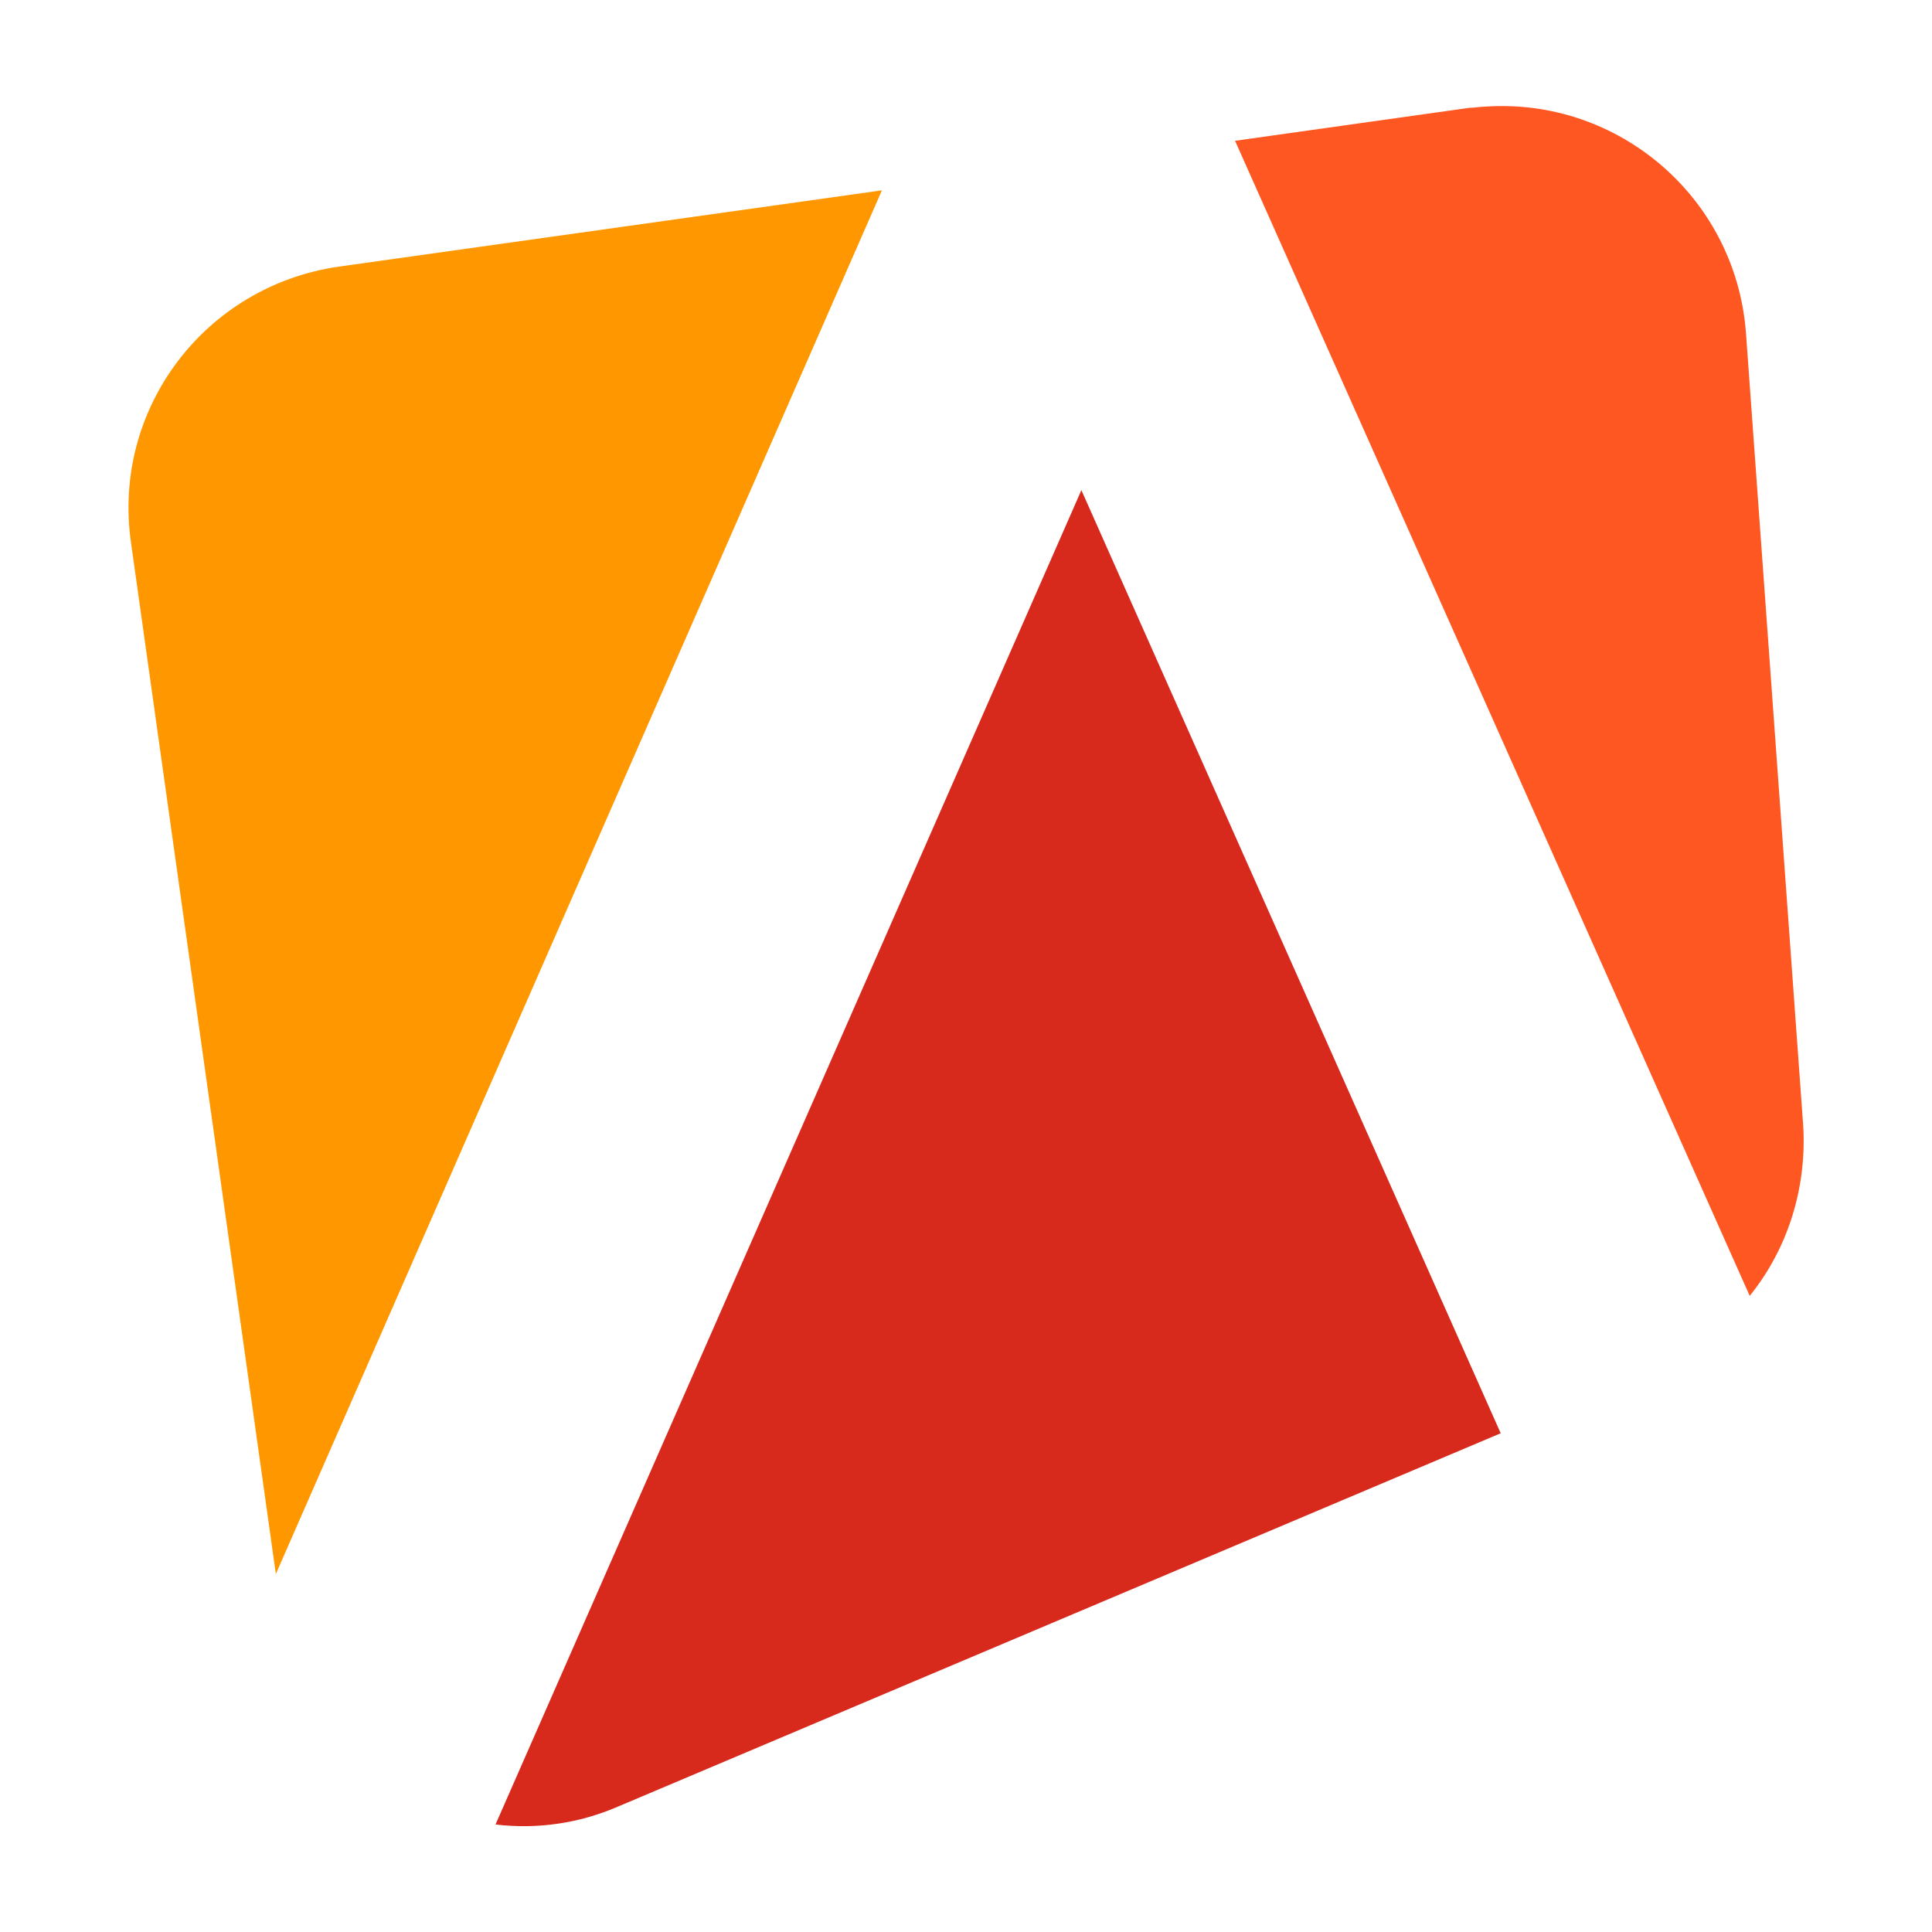 <svg xmlns="http://www.w3.org/2000/svg" xmlns:xlink="http://www.w3.org/1999/xlink" version="1.1" id="Layer_1" x="0px" y="0px" viewBox="0 0 1080 1080" style="enable-background:new 0 0 1080 1080;" xml:space="preserve">
<style xmlns="http://www.w3.org/2000/svg" type="text/css">
	.st0{fill:#FF9800;}
	.st1{fill:#FF5722;}
	.st2{fill:#d7291c;}
</style>
<path class="st0" d="M189.7,149c-75.3,10.7-127.1,79.6-116.5,154.1l81,576.8L493,106.4L189.7,149z"/>
<path class="st1" d="M1008,629.2l-32-443.2c-5.7-75.3-71-131.4-145.6-126.4c-2.8,0-6.4,0.7-9.2,0.7L690.4,78.7l287.7,645.7  C999.4,698.1,1010.1,664,1008,629.2z"/>
<path class="st2" d="M277,1019.9c23.4,2.8,46.9-0.7,68.2-9.9l493.7-208.8L604.5,274L277,1019.9z"/>
</svg>